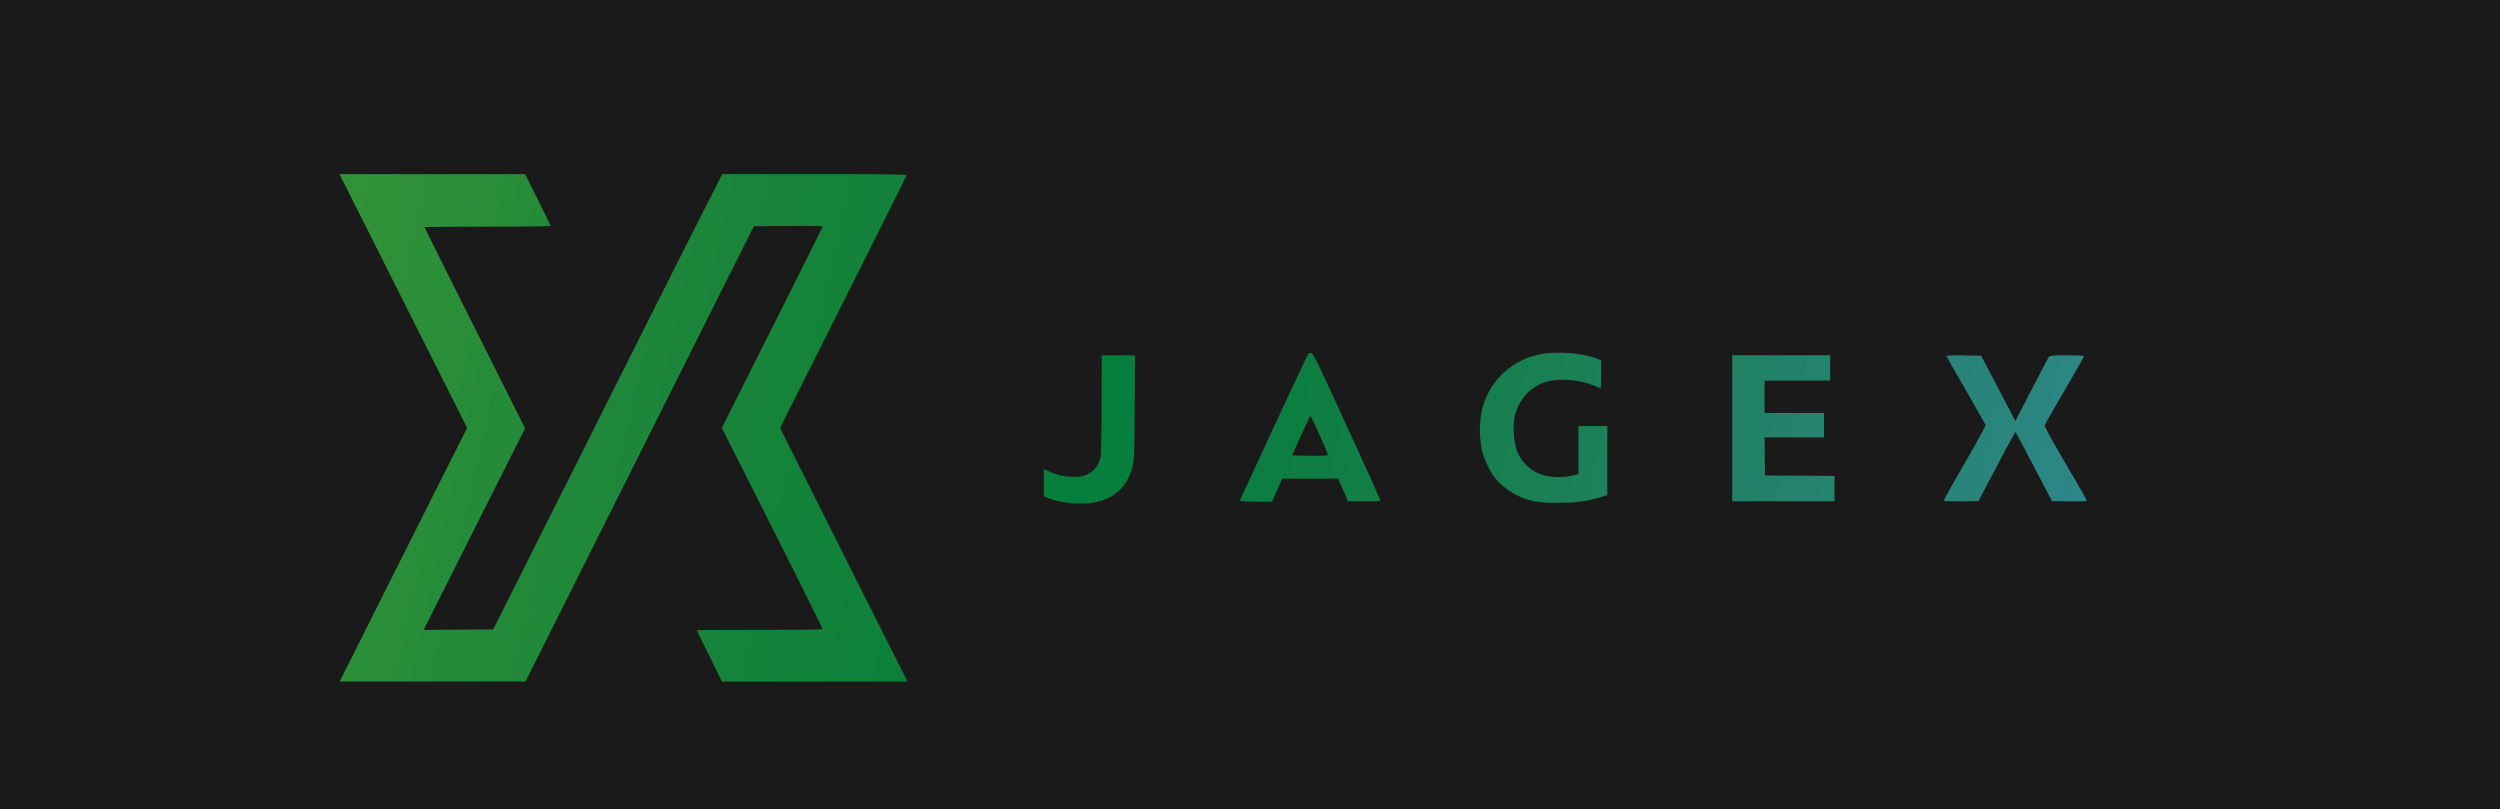 <svg xmlns="http://www.w3.org/2000/svg" xmlns:xlink="http://www.w3.org/1999/xlink" viewBox="0 0 666 215.63"><defs><style>.cls-1{fill:#1a1a1a;}.cls-2{fill:url(#New_Gradient_Swatch_1);}</style><linearGradient id="New_Gradient_Swatch_1" x1="-1114.01" y1="-175.54" x2="682.51" y2="216.73" gradientUnits="userSpaceOnUse"><stop offset="0" stop-color="#d3161a"/><stop offset="0.23" stop-color="#e2640f"/><stop offset="0.42" stop-color="#ffcd0b"/><stop offset="0.45" stop-color="#fdcd0c"/><stop offset="0.48" stop-color="#f6cb0f"/><stop offset="0.51" stop-color="#e9c814"/><stop offset="0.53" stop-color="#d7c41a"/><stop offset="0.55" stop-color="#bebd22"/><stop offset="0.57" stop-color="#9bb529"/><stop offset="0.59" stop-color="#68aa31"/><stop offset="0.6" stop-color="#4fa534"/><stop offset="0.64" stop-color="#3e9937"/><stop offset="0.72" stop-color="#1b853a"/><stop offset="0.78" stop-color="#057e3b"/><stop offset="0.8" stop-color="#0a7e3f"/><stop offset="0.83" stop-color="#157f4a"/><stop offset="0.86" stop-color="#1f815f"/><stop offset="0.91" stop-color="#2a857d"/><stop offset="0.95" stop-color="#3789a2"/><stop offset="1" stop-color="#478dcb"/></linearGradient></defs><title>jagex</title><g id="Layer_2" data-name="Layer 2"><g id="Layer_1-2" data-name="Layer 1"><rect class="cls-1" width="666" height="215.63"/><path id="path881" class="cls-2" d="M107.44,147.77l17-33.78-17-33.8-17-33.8H139.9l3.37,6.76c1.86,3.72,3.38,6.86,3.38,7s-5.67.24-16.77.24c-9.23,0-16.78.06-16.78.13s6,12.16,13.39,26.86l13.39,26.72-13.51,26.85L112.86,167.8l9.26-.06,9.27-.06,22.52-44.86c12.38-24.67,26.1-52,30.48-60.64l8-15.79h24.57c17.57,0,24.56.08,24.56.26S233.92,62,224.66,80.44L207.82,114l16.94,33.79,17,33.78H192.33L189,174.79c-1.86-3.72-3.38-6.81-3.38-6.88s7.55-.11,16.78-.11c9.77,0,16.77-.09,16.77-.21s-6-12.23-13.41-26.92L192.29,114,205.71,87.3c7.38-14.67,13.41-26.78,13.41-26.92s-2.87-.22-9.14-.18l-9.15.06L170.42,120.9,140,181.54H90.49ZM285.15,134a22.7,22.7,0,0,1-6.08-1.39l-1-.43V125l1.6.67a14.89,14.89,0,0,0,6.9,1.33,6,6,0,0,0,3.32-.76,6.23,6.23,0,0,0,3-3.47c.48-1.16.49-1.58.56-14.65l.07-13.46h8.86l-.09,13.81c-.1,15.49-.1,15.53-1.8,19-2.44,5-7.81,7.27-15.3,6.58Zm124.43-.3a18.78,18.78,0,0,1-11.19-6.23,21.91,21.91,0,0,1-3.6-7.54,26.81,26.81,0,0,1,0-10.67,19.7,19.7,0,0,1,15.66-14.9c4.13-.86,11.6-.26,15,1.2l1.11.47v3.76c0,2.92-.07,3.74-.29,3.64a22.69,22.69,0,0,0-9.93-2.25c-4.11,0-7,1.08-9.48,3.58a13.7,13.7,0,0,0-3.36,6.07,21.11,21.11,0,0,0,.24,8,10.79,10.79,0,0,0,9.55,8.15,17.46,17.46,0,0,0,6.45-.48l.76-.24V113.5h7.69v18.39l-1.83.58a33.43,33.43,0,0,1-10.52,1.44,34.25,34.25,0,0,1-6.21-.23Zm-79.31-.26c0-.14,17-36.76,17.87-38.4.48-1,.65-1.11,1.17-1s1.27,1.54,9.54,19.6c4.92,10.73,8.94,19.62,8.94,19.75s-1.53.21-4.34.17l-4.34-.06-1.32-3-1.33-3H341.58l-1.37,3.09-1.38,3.08h-4.28A37.42,37.42,0,0,1,330.27,133.42ZM353.71,121c-.79-2.15-4.47-10.3-4.62-10.25s-4.84,10.27-4.84,10.57c0,0,2.17.09,4.81.09,4.47,0,4.79,0,4.65-.41Zm107.75-6.93V94.63h26.1v6.76H470.08V110h15.85v6.53H470.07l.07,5.06.06,5.07,9.26.06,9.26.06v6.75H461.46Zm56.39,19.2c0-.14,2.53-4.65,5.62-10s5.57-9.9,5.5-10.06-2.43-4.32-5.26-9.24-5.16-9-5.16-9.15a27.1,27.1,0,0,1,4.6-.14l4.61.07,3,5.71c1.65,3.13,3.7,7.05,4.57,8.69l1.57,3,4.38-8.46c2.41-4.65,4.48-8.59,4.61-8.75.29-.38,9.26-.42,9.26,0,0,.13-2.32,4.23-5.16,9.1s-5.2,9-5.25,9.26c-.1.38,1.84,3.9,6.83,12.38,3,5.11,4.27,7.38,4.27,7.66s-1.24.26-4.6.21l-4.6-.06-4.78-9.13c-2.62-5-4.83-9.19-4.91-9.26s-2.33,4-5,9.13l-4.9,9.26-4.58.06c-3.23,0-4.58,0-4.58-.2Z"/></g></g></svg>